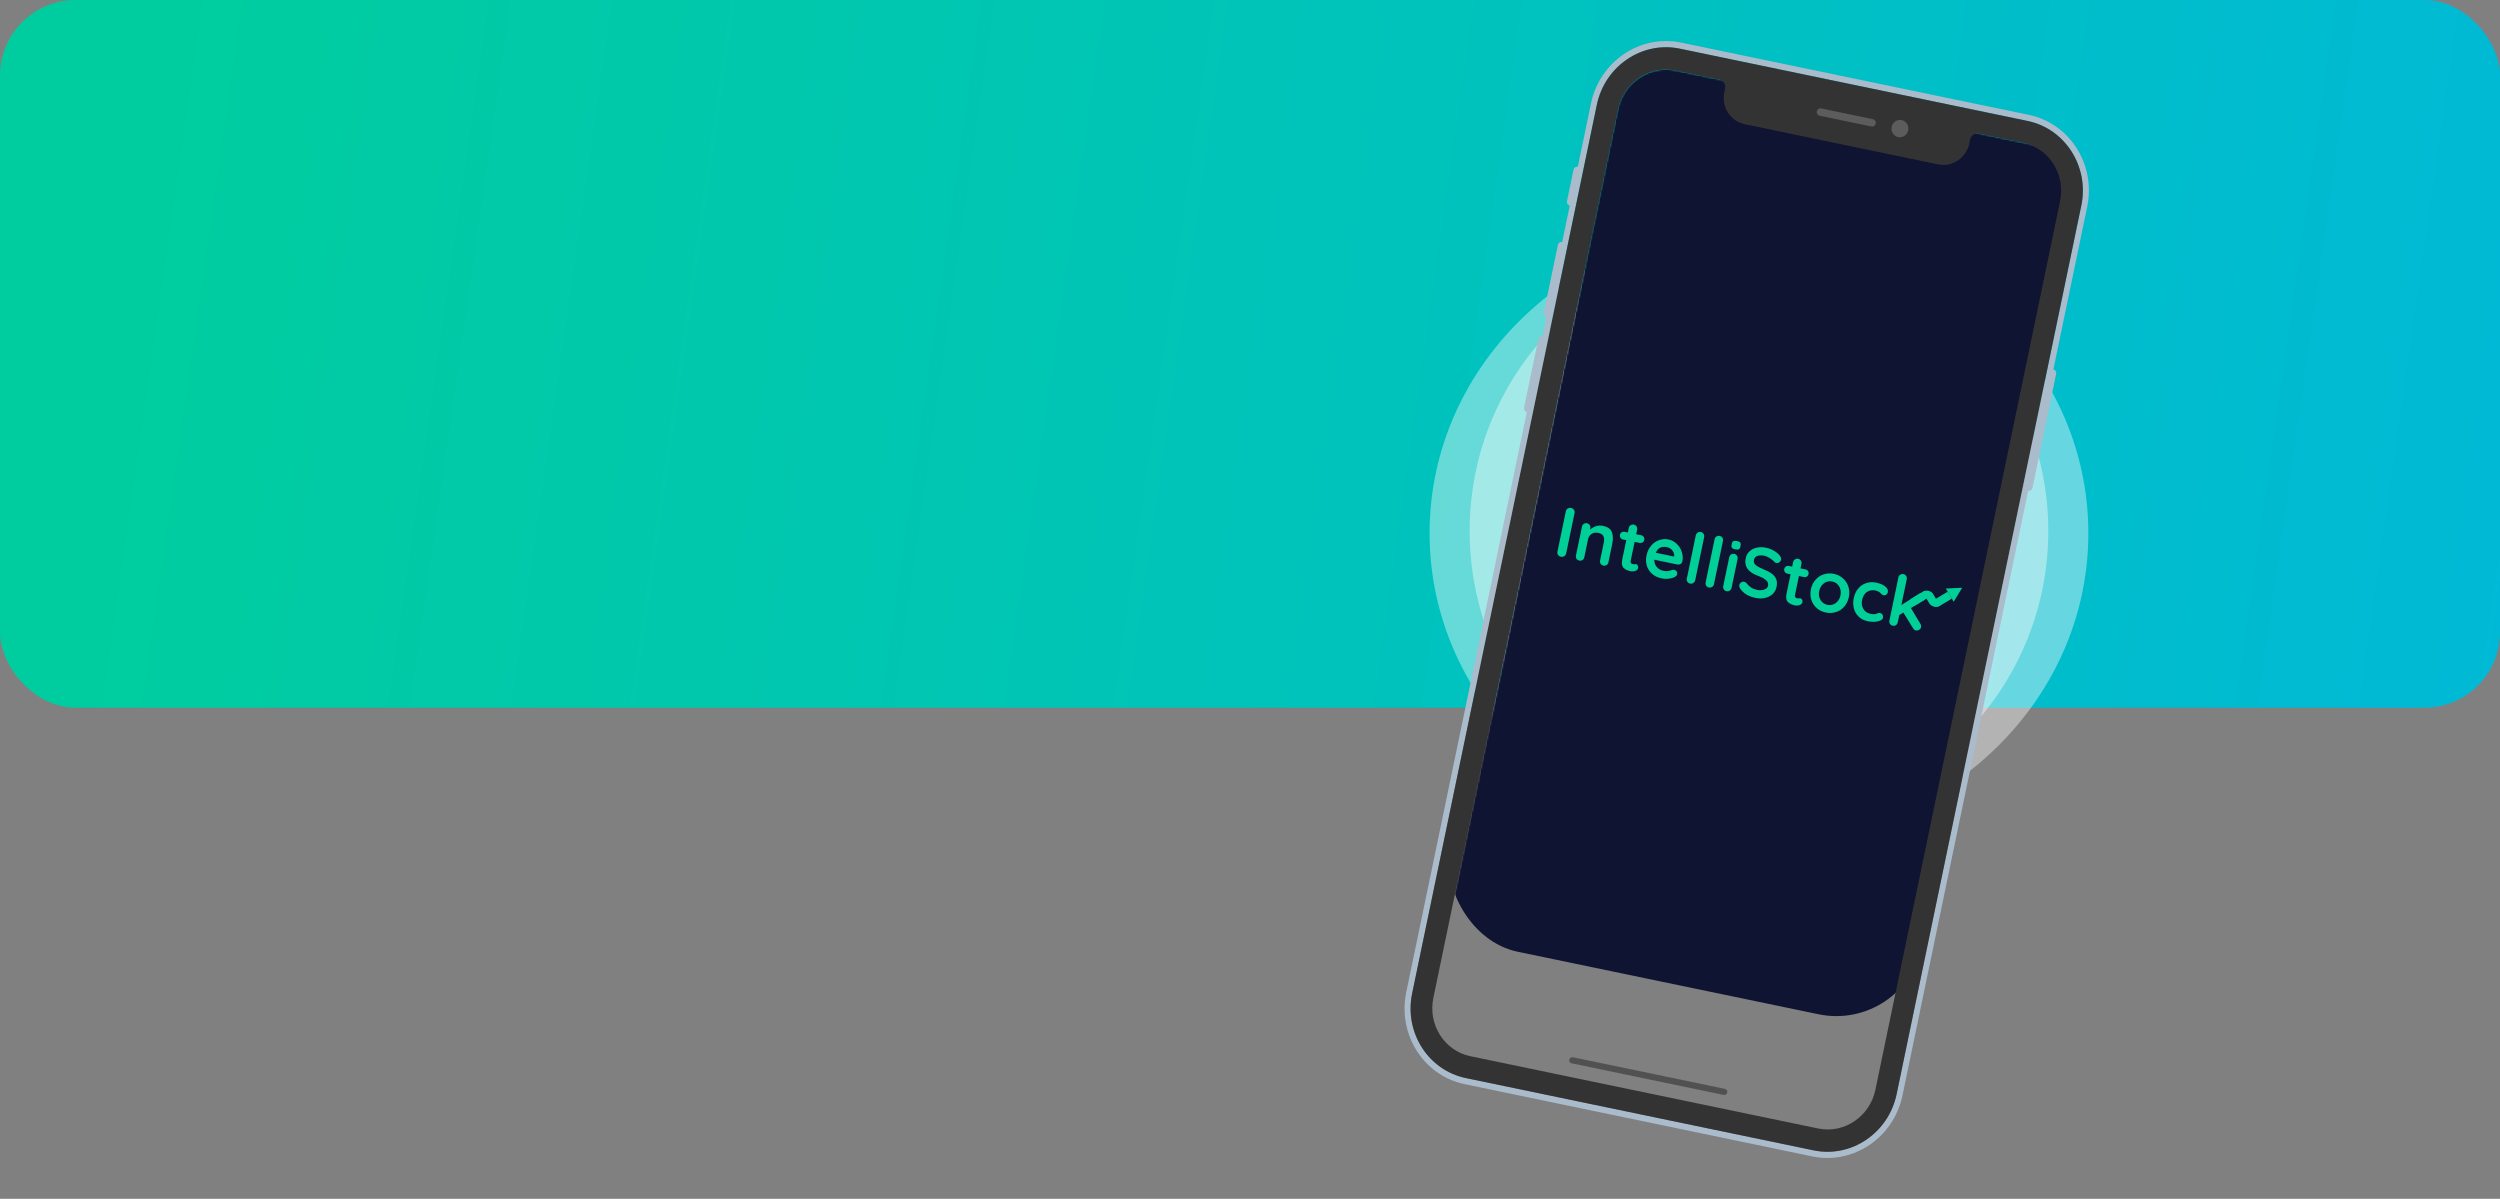 <svg width="1685" height="808" viewBox="0 0 1685 808" fill="none" xmlns="http://www.w3.org/2000/svg">
<rect x="0" y="0" width="1685" height="808" fill="#808080" stroke="none"/>
<rect width="1685" height="477" rx="51" fill="url(#paint0_linear)"/>
<ellipse cx="1185.54" cy="359.411" rx="222" ry="208.5" fill="white" fill-opacity="0.4"/>
<circle cx="1185.54" cy="357.911" r="195" fill="white" fill-opacity="0.4"/>
<path fill-rule="evenodd" clip-rule="evenodd" d="M1367.43 77.427L1133.06 28.714C1105.41 22.968 1078.21 41.388 1072.29 69.856L1063.45 112.401C1062.13 112.127 1060.84 112.972 1060.57 114.289L1056.12 135.704C1055.84 137.02 1056.69 138.309 1058.01 138.582L1052.9 163.127C1051.59 162.854 1050.3 163.699 1050.03 165.015L1040.47 210.976C1040.2 212.292 1041.04 213.581 1042.36 213.854L947.812 668.763C941.895 697.231 959.508 724.966 987.152 730.712L1221.53 779.424C1249.17 785.17 1276.37 766.75 1282.29 738.282L1366.98 330.828C1368.29 331.101 1369.58 330.256 1369.86 328.94L1385.87 251.889C1386.14 250.572 1385.3 249.284 1383.98 249.01L1406.77 139.375C1412.69 110.907 1395.07 83.172 1367.43 77.427ZM1076.26 70.682C1081.71 44.473 1106.76 27.515 1132.21 32.805L1366.58 81.517C1392.03 86.807 1408.24 112.341 1402.8 138.549L1278.32 737.456C1272.87 763.665 1247.82 780.623 1222.38 775.333L988.002 726.621C962.552 721.331 946.337 695.797 951.785 669.589L1076.26 70.682ZM1029.1 277.672L1039.64 226.945C1038.32 226.671 1037.03 227.517 1036.76 228.833L1027.21 274.793C1026.94 276.11 1027.78 277.398 1029.1 277.672Z" fill="#AABBCC"/>
<mask id="mask0" mask-type="alpha" maskUnits="userSpaceOnUse" x="959" y="40" width="442" height="729">
<path d="M1229.9 761.532L991.595 712.003C973.743 708.293 962.327 690.642 966.085 672.56L1090.56 73.653C1094.32 55.571 1111.82 43.931 1129.68 47.642L1367.98 97.17C1385.83 100.881 1397.25 118.531 1393.49 136.613L1269.01 735.52C1265.25 753.602 1247.75 765.242 1229.9 761.532Z" fill="white"/>
</mask>
<g mask="url(#mask0)">
<rect x="1090.99" y="24.405" width="325" height="618" rx="59" transform="rotate(11.741 1090.99 24.405)" fill="#0E1431"/>
</g>
<path opacity="0.6" fill-rule="evenodd" clip-rule="evenodd" d="M1057.71 714.222C1057.95 713.093 1059.03 712.362 1060.12 712.59L1162.61 733.891C1163.71 734.119 1164.41 735.22 1164.17 736.349C1163.94 737.479 1162.86 738.21 1161.76 737.982L1059.27 716.68C1058.18 716.452 1057.48 715.352 1057.71 714.222Z" fill="#333333"/>
<path fill-rule="evenodd" clip-rule="evenodd" d="M1388.5 135.575C1392.25 117.493 1381.08 99.892 1363.52 96.243L1333.73 90.05C1331.09 89.503 1328.5 91.258 1327.94 93.969L1327.43 96.423C1325.35 106.405 1315.9 112.805 1306.21 110.791L1175.91 83.71C1166.22 81.695 1160.1 72.059 1162.17 62.077L1162.68 59.622C1163.25 56.911 1161.57 54.27 1158.94 53.722L1129.14 47.53C1111.59 43.881 1094.32 55.571 1090.56 73.652L966.085 672.559C962.327 690.641 973.505 708.242 991.063 711.892L1225.44 760.604C1242.99 764.254 1260.26 752.564 1264.02 734.482L1388.5 135.575ZM1132.21 32.803L1366.58 81.516C1392 86.8 1408.24 112.366 1402.8 138.547L1278.32 737.455C1272.88 763.636 1247.8 780.616 1222.38 775.332L988.002 726.619C962.578 721.335 946.343 695.769 951.785 669.587L1076.26 70.68C1081.7 44.498 1106.78 27.519 1132.21 32.803Z" fill="#333333"/>
<g opacity="0.2">
<path d="M1286.11 87.837C1285.46 91 1282.43 93.047 1279.36 92.409C1276.29 91.77 1274.33 88.688 1274.99 85.525C1275.65 82.362 1278.67 80.316 1281.74 80.954C1284.82 81.592 1286.77 84.674 1286.11 87.837Z" fill="white"/>
<path d="M1227.44 73.081C1226.12 72.807 1224.82 73.684 1224.54 75.04C1224.26 76.395 1225.1 77.716 1226.42 77.99L1261.37 85.255C1262.69 85.529 1263.98 84.652 1264.27 83.296C1264.55 81.941 1263.71 80.62 1262.39 80.346L1227.44 73.081Z" fill="white"/>
</g>
<path d="M1055.6 372.994C1055.43 373.808 1054.99 374.436 1054.28 374.876C1053.57 375.285 1052.83 375.408 1052.05 375.245C1051.2 375.069 1050.55 374.656 1050.1 374.007C1049.68 373.332 1049.56 372.587 1049.73 371.773L1055.37 344.609C1055.54 343.795 1055.97 343.18 1056.64 342.764C1057.32 342.317 1058.1 342.185 1058.98 342.368C1059.76 342.53 1060.38 342.952 1060.82 343.633C1061.28 344.283 1061.42 345.016 1061.25 345.83L1055.6 372.994ZM1080.37 354.413C1083.57 355.077 1085.58 356.491 1086.4 358.657C1087.23 360.79 1087.3 363.533 1086.6 366.886L1084.1 378.917C1083.93 379.731 1083.52 380.365 1082.87 380.818C1082.23 381.24 1081.5 381.367 1080.69 381.197C1079.87 381.028 1079.25 380.622 1078.83 379.978C1078.42 379.304 1078.29 378.559 1078.46 377.744L1080.96 365.714C1081.32 363.99 1081.24 362.568 1080.72 361.447C1080.21 360.295 1079.08 359.536 1077.32 359.172C1075.5 358.794 1073.97 359.03 1072.71 359.881C1071.46 360.7 1070.67 361.908 1070.34 363.506L1067.84 375.537C1067.67 376.352 1067.26 376.986 1066.61 377.439C1065.97 377.861 1065.24 377.987 1064.43 377.818C1063.61 377.648 1062.99 377.242 1062.57 376.599C1062.15 375.924 1062.03 375.179 1062.2 374.365L1066.24 354.956C1066.4 354.141 1066.81 353.523 1067.45 353.101C1068.1 352.648 1068.84 352.506 1069.65 352.675C1070.47 352.844 1071.08 353.266 1071.5 353.941C1071.92 354.584 1072.04 355.313 1071.87 356.128L1071.71 356.927C1072.79 355.975 1074.09 355.231 1075.6 354.697C1077.15 354.169 1078.74 354.074 1080.37 354.413ZM1102.83 380.26C1103.27 380.351 1103.61 380.652 1103.87 381.162C1104.16 381.647 1104.23 382.235 1104.09 382.924C1103.91 383.77 1103.29 384.393 1102.23 384.793C1101.2 385.168 1100.11 385.235 1098.95 384.994C1097.01 384.59 1095.45 383.841 1094.27 382.747C1093.13 381.627 1092.84 379.72 1093.4 377.026L1096.1 364.055L1093.94 363.606C1093.18 363.449 1092.61 363.068 1092.21 362.463C1091.82 361.858 1091.7 361.179 1091.85 360.427C1092 359.706 1092.38 359.163 1092.97 358.797C1093.58 358.4 1094.26 358.28 1095.01 358.436L1097.17 358.885L1097.8 355.878C1097.97 355.063 1098.37 354.445 1099.02 354.023C1099.7 353.576 1100.45 353.437 1101.26 353.607C1102.04 353.77 1102.64 354.188 1103.06 354.863C1103.48 355.506 1103.61 356.235 1103.44 357.05L1102.81 360.058L1106.15 360.751C1106.9 360.907 1107.48 361.288 1107.87 361.894C1108.27 362.499 1108.39 363.178 1108.23 363.93C1108.08 364.65 1107.71 365.209 1107.1 365.606C1106.5 365.972 1105.83 366.077 1105.07 365.921L1101.74 365.227L1099.09 377.963C1098.95 378.621 1099.03 379.142 1099.3 379.527C1099.59 379.881 1100.03 380.119 1100.63 380.243C1100.88 380.295 1101.24 380.304 1101.7 380.27C1102.11 380.192 1102.48 380.188 1102.83 380.26ZM1133.89 378.529C1133.71 379.274 1133.28 379.823 1132.62 380.176C1131.96 380.529 1131.25 380.627 1130.5 380.471L1114.99 377.248C1114.98 379.174 1115.54 380.81 1116.67 382.155C1117.8 383.469 1119.21 384.302 1120.9 384.654C1122.19 384.921 1123.21 385.019 1123.98 384.95C1124.75 384.849 1125.37 384.716 1125.83 384.55C1126.33 384.359 1126.66 384.233 1126.84 384.171C1127.46 384.006 1128.02 383.976 1128.52 384.08C1129.18 384.217 1129.7 384.569 1130.07 385.137C1130.44 385.705 1130.56 386.302 1130.43 386.928C1130.26 387.774 1129.66 388.451 1128.64 388.958C1127.61 389.496 1126.31 389.863 1124.73 390.058C1123.16 390.253 1121.62 390.194 1120.11 389.882C1117.48 389.335 1115.29 388.308 1113.54 386.801C1111.83 385.301 1110.64 383.484 1109.97 381.352C1109.31 379.188 1109.23 376.9 1109.73 374.487C1110.29 371.793 1111.35 369.545 1112.9 367.743C1114.45 365.941 1116.26 364.699 1118.33 364.018C1120.41 363.306 1122.49 363.168 1124.59 363.604C1126.66 364.034 1128.49 365.001 1130.07 366.507C1131.68 368.019 1132.84 369.845 1133.54 371.984C1134.24 374.123 1134.36 376.305 1133.89 378.529ZM1123.52 368.773C1119.88 368.018 1117.38 369.28 1116.01 372.558L1128.33 375.117L1128.4 374.788C1128.54 373.446 1128.14 372.185 1127.17 371.004C1126.21 369.823 1124.99 369.079 1123.52 368.773ZM1142.57 391.068C1142.4 391.883 1141.97 392.514 1141.29 392.96C1140.65 393.382 1139.92 393.509 1139.1 393.339C1138.32 393.176 1137.72 392.773 1137.3 392.13C1136.88 391.455 1136.76 390.711 1136.93 389.896L1142.96 360.853C1143.13 360.038 1143.54 359.42 1144.18 358.998C1144.86 358.551 1145.61 358.413 1146.43 358.582C1147.21 358.745 1147.81 359.164 1148.22 359.838C1148.65 360.481 1148.77 361.21 1148.6 362.025L1142.57 391.068ZM1155.23 393.701C1155.06 394.516 1154.64 395.146 1153.96 395.593C1153.32 396.015 1152.59 396.141 1151.77 395.972C1150.99 395.809 1150.39 395.406 1149.96 394.763C1149.55 394.088 1149.43 393.344 1149.59 392.529L1155.63 363.486C1155.8 362.671 1156.21 362.053 1156.85 361.631C1157.53 361.184 1158.28 361.045 1159.09 361.215C1159.88 361.377 1160.48 361.796 1160.89 362.471C1161.31 363.114 1161.44 363.843 1161.27 364.658L1155.23 393.701ZM1167.1 396.168C1166.93 396.982 1166.52 397.616 1165.87 398.069C1165.23 398.491 1164.5 398.618 1163.69 398.448C1162.87 398.279 1162.25 397.873 1161.83 397.229C1161.42 396.555 1161.29 395.81 1161.46 394.996L1165.5 375.586C1165.67 374.772 1166.07 374.153 1166.72 373.732C1167.37 373.278 1168.1 373.136 1168.91 373.306C1169.73 373.475 1170.34 373.897 1170.76 374.572C1171.18 375.215 1171.31 375.944 1171.14 376.758L1167.1 396.168ZM1169.5 370.241C1168.43 370.02 1167.72 369.691 1167.35 369.255C1166.98 368.82 1166.89 368.163 1167.07 367.286L1167.26 366.393C1167.44 365.516 1167.8 364.954 1168.35 364.707C1168.89 364.46 1169.68 364.444 1170.71 364.658C1171.81 364.886 1172.54 365.218 1172.9 365.654C1173.27 366.09 1173.36 366.746 1173.18 367.624L1173 368.517C1172.81 369.425 1172.44 370.003 1171.9 370.25C1171.4 370.472 1170.6 370.469 1169.5 370.241ZM1183.25 403.004C1180.99 402.536 1179.05 401.837 1177.41 400.908C1175.77 399.98 1174.33 398.682 1173.07 397.016C1172.38 396.088 1172.13 395.17 1172.32 394.261C1172.47 393.541 1172.87 392.97 1173.51 392.548C1174.16 392.094 1174.86 391.946 1175.61 392.102C1176.21 392.226 1176.7 392.525 1177.09 392.998C1178.13 394.293 1179.2 395.298 1180.29 396.016C1181.38 396.733 1182.74 397.261 1184.37 397.6C1186.13 397.965 1187.71 397.885 1189.13 397.363C1190.57 396.846 1191.42 396.009 1191.66 394.849C1191.95 393.44 1191.55 392.213 1190.46 391.169C1189.38 390.094 1187.52 389.07 1184.88 388.096C1178.22 385.667 1175.46 381.758 1176.58 376.369C1176.99 374.396 1177.86 372.796 1179.19 371.569C1180.53 370.312 1182.17 369.492 1184.12 369.112C1186.06 368.7 1188.14 368.721 1190.33 369.177C1192.3 369.588 1194.09 370.269 1195.69 371.223C1197.32 372.183 1198.61 373.269 1199.57 374.481C1200.33 375.39 1200.61 376.315 1200.42 377.255C1200.27 377.976 1199.87 378.563 1199.22 379.016C1198.57 379.438 1197.89 379.574 1197.17 379.424C1196.7 379.326 1196.31 379.097 1195.99 378.737C1195.31 377.91 1194.29 377.077 1192.93 376.238C1191.61 375.375 1190.36 374.823 1189.2 374.582C1187.23 374.172 1185.62 374.228 1184.36 374.752C1183.15 375.252 1182.42 376.097 1182.17 377.287C1181.89 378.634 1182.23 379.766 1183.18 380.684C1184.17 381.607 1185.8 382.536 1188.09 383.469C1190.69 384.499 1192.71 385.556 1194.15 386.64C1195.63 387.7 1196.64 388.956 1197.19 390.41C1197.75 391.833 1197.8 393.593 1197.37 395.693C1196.96 397.666 1196.03 399.288 1194.59 400.557C1193.19 401.802 1191.48 402.64 1189.46 403.07C1187.45 403.469 1185.38 403.447 1183.25 403.004ZM1213.57 403.277C1214.01 403.368 1214.36 403.669 1214.61 404.179C1214.9 404.664 1214.98 405.252 1214.83 405.941C1214.66 406.787 1214.04 407.41 1212.97 407.81C1211.95 408.185 1210.85 408.252 1209.7 408.011C1207.75 407.607 1206.19 406.858 1205.02 405.763C1203.88 404.644 1203.58 402.737 1204.14 400.043L1206.84 387.072L1204.68 386.623C1203.93 386.466 1203.35 386.085 1202.96 385.48C1202.56 384.874 1202.44 384.196 1202.59 383.444C1202.74 382.723 1203.12 382.18 1203.72 381.814C1204.32 381.417 1205 381.297 1205.75 381.453L1207.92 381.902L1208.54 378.895C1208.71 378.08 1209.12 377.462 1209.76 377.04C1210.44 376.593 1211.19 376.454 1212 376.624C1212.79 376.787 1213.39 377.205 1213.8 377.88C1214.22 378.523 1214.35 379.252 1214.18 380.067L1213.55 383.075L1216.89 383.768C1217.64 383.924 1218.22 384.305 1218.62 384.911C1219.01 385.516 1219.13 386.195 1218.98 386.947C1218.83 387.667 1218.45 388.226 1217.84 388.623C1217.24 388.989 1216.57 389.094 1215.82 388.938L1212.48 388.244L1209.83 400.98C1209.7 401.638 1209.77 402.159 1210.05 402.544C1210.33 402.898 1210.77 403.136 1211.37 403.26C1211.62 403.312 1211.98 403.321 1212.44 403.287C1212.85 403.209 1213.23 403.205 1213.57 403.277ZM1246.11 402.489C1245.59 404.995 1244.55 407.134 1243.01 408.905C1241.47 410.644 1239.6 411.857 1237.4 412.543C1235.23 413.236 1232.97 413.338 1230.62 412.85C1228.24 412.355 1226.19 411.357 1224.48 409.857C1222.76 408.357 1221.54 406.503 1220.83 404.294C1220.12 402.055 1220.02 399.682 1220.54 397.175C1221.06 394.669 1222.09 392.546 1223.63 390.807C1225.18 389.036 1227.03 387.804 1229.2 387.111C1231.38 386.387 1233.66 386.272 1236.04 386.767C1238.39 387.256 1240.42 388.266 1242.13 389.797C1243.87 391.304 1245.1 393.177 1245.81 395.417C1246.53 397.625 1246.63 399.983 1246.11 402.489ZM1240.47 401.317C1240.79 399.782 1240.74 398.35 1240.33 397.023C1239.96 395.671 1239.29 394.552 1238.33 393.666C1237.4 392.787 1236.28 392.21 1234.97 391.937C1233.65 391.663 1232.38 391.742 1231.14 392.172C1229.94 392.608 1228.88 393.369 1227.97 394.454C1227.1 395.515 1226.5 396.812 1226.18 398.347C1225.86 399.883 1225.89 401.311 1226.27 402.631C1226.68 403.959 1227.35 405.062 1228.28 405.941C1229.24 406.827 1230.38 407.407 1231.69 407.68C1233.01 407.954 1234.27 407.872 1235.47 407.436C1236.7 407.006 1237.76 406.261 1238.63 405.2C1239.54 404.147 1240.15 402.852 1240.47 401.317ZM1264.48 392.679C1267.15 393.233 1269.21 394.102 1270.66 395.286C1272.12 396.44 1272.71 397.705 1272.42 399.084C1272.28 399.773 1271.95 400.342 1271.43 400.79C1270.92 401.206 1270.33 401.346 1269.67 401.21C1269.17 401.105 1268.78 400.958 1268.49 400.768C1268.21 400.546 1267.94 400.293 1267.67 400.008C1267.44 399.699 1267.2 399.437 1266.95 399.222C1266.67 399 1266.23 398.761 1265.63 398.506C1265.06 398.257 1264.58 398.093 1264.21 398.015C1261.86 397.526 1259.86 397.879 1258.2 399.071C1256.59 400.239 1255.54 401.998 1255.05 404.347C1254.58 406.603 1254.86 408.623 1255.9 410.407C1256.94 412.159 1258.51 413.254 1260.61 413.69C1262.14 414.009 1263.33 414.059 1264.16 413.839C1264.36 413.784 1264.65 413.68 1265.01 413.525C1265.4 413.346 1265.75 413.224 1266.06 413.157C1266.37 413.09 1266.73 413.099 1267.14 413.184C1267.92 413.347 1268.48 413.724 1268.81 414.317C1269.18 414.916 1269.28 415.607 1269.12 416.39C1268.96 417.142 1268.38 417.756 1267.36 418.231C1266.35 418.707 1265.08 418.999 1263.55 419.106C1262.03 419.183 1260.46 419.052 1258.83 418.713C1256.42 418.212 1254.4 417.205 1252.79 415.693C1251.21 414.187 1250.12 412.343 1249.53 410.161C1248.94 407.948 1248.9 405.619 1249.41 403.175C1249.94 400.637 1250.92 398.489 1252.37 396.73C1253.84 394.978 1255.63 393.749 1257.74 393.043C1259.86 392.306 1262.1 392.184 1264.48 392.679ZM1294.34 420.455C1294.8 421.205 1294.95 421.972 1294.79 422.755C1294.63 423.539 1294.18 424.132 1293.44 424.534C1292.73 424.943 1292.04 425.076 1291.35 424.932C1290.53 424.763 1289.91 424.306 1289.47 423.563L1282.87 412.875L1280.13 414.512L1279.1 419.446C1278.93 420.261 1278.52 420.895 1277.87 421.348C1277.23 421.77 1276.5 421.896 1275.69 421.727C1274.87 421.557 1274.25 421.151 1273.83 420.508C1273.42 419.833 1273.29 419.089 1273.46 418.274L1279.5 389.231C1279.67 388.416 1280.08 387.798 1280.72 387.376C1281.37 386.923 1282.1 386.781 1282.92 386.95C1283.73 387.119 1284.34 387.541 1284.76 388.216C1285.18 388.859 1285.31 389.588 1285.14 390.403L1281.53 407.791L1293.6 400.153C1294.32 399.682 1295.07 399.527 1295.86 399.69C1296.55 399.833 1297.1 400.258 1297.5 400.964C1297.95 401.645 1298.11 402.283 1297.99 402.879C1297.83 403.631 1297.31 404.257 1296.42 404.759L1287.97 409.817L1294.34 420.455Z" fill="#00CF98"/>
<path d="M1295.93 398.874C1298.38 397.387 1301.57 398.167 1303.06 400.617V400.617L1290.28 408.374L1287.59 403.939L1295.93 398.874Z" fill="#00CF98"/>
<path d="M1295.72 399.053V399.053C1298.3 397.488 1301.66 398.307 1303.22 400.883L1307.68 408.224V408.224C1305.11 409.789 1301.75 408.97 1300.19 406.394L1295.72 399.053Z" fill="#00CF98"/>
<path d="M1307.85 408.12C1305.27 409.681 1301.91 408.856 1300.35 406.278V406.278L1312.73 398.784L1315.56 403.452L1307.85 408.12Z" fill="#00CF98"/>
<path d="M1322.51 396.137L1316.8 405.596L1311.48 396.673L1322.51 396.137Z" fill="#00CF98"/>
<defs>
<linearGradient id="paint0_linear" x1="89" y1="230.247" x2="1716.06" y2="462.622" gradientUnits="userSpaceOnUse">
<stop stop-color="#00CD9F"/>
<stop offset="1" stop-color="#00B9D7"/>
</linearGradient>
</defs>
</svg>
